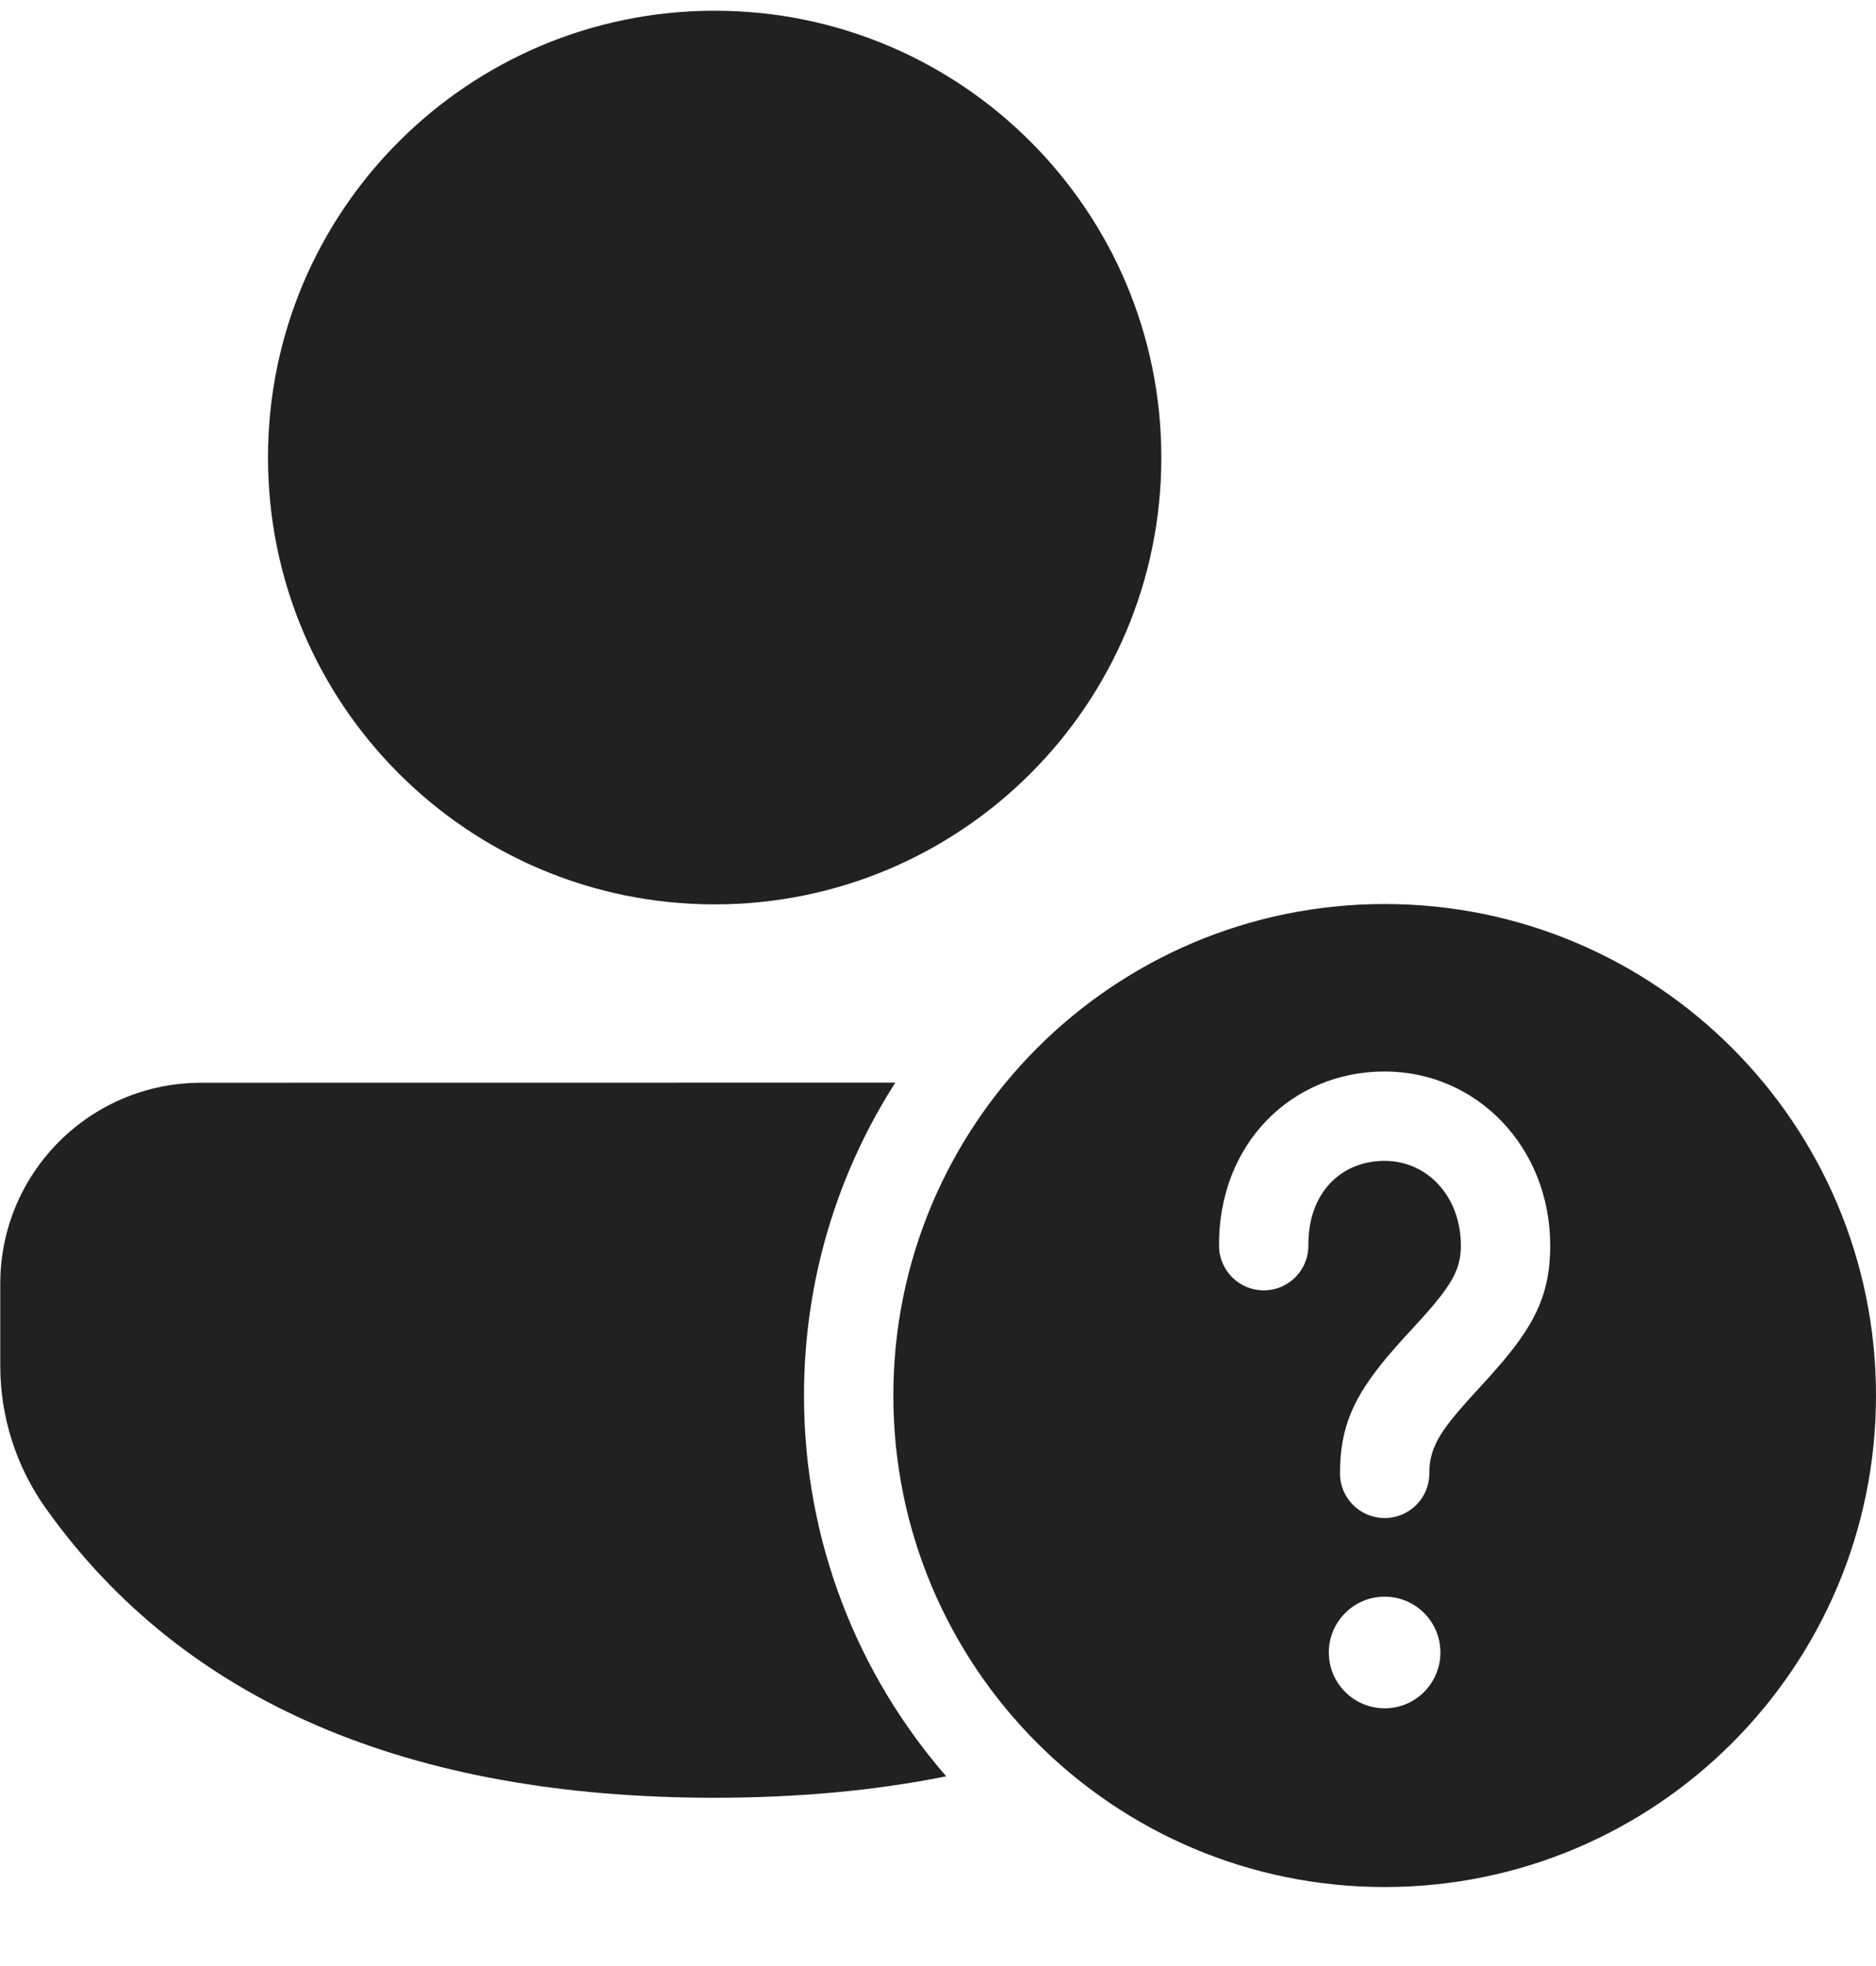 <svg width="21" height="22" viewBox="0 0 21 22" fill="none" xmlns="http://www.w3.org/2000/svg">
<path d="M10.022 12.115C9.375 13.126 9 14.327 9 15.616C9 17.246 9.6 18.736 10.592 19.877C9.796 20.037 8.931 20.117 8 20.117C4.579 20.117 2.056 19.045 0.514 16.88C0.182 16.414 0.003 15.857 0.003 15.284V14.364C0.003 13.123 1.01 12.116 2.252 12.116L10.022 12.115ZM15.5 10.116C18.537 10.116 21 12.578 21 15.616C21 18.653 18.537 21.116 15.5 21.116C12.462 21.116 10 18.653 10 15.616C10 12.578 12.462 10.116 15.5 10.116ZM15.5 17.867C15.155 17.867 14.875 18.146 14.875 18.491C14.875 18.836 15.155 19.116 15.5 19.116C15.845 19.116 16.124 18.836 16.124 18.491C16.124 18.146 15.845 17.867 15.5 17.867ZM15.5 11.99C14.452 11.99 13.636 12.807 13.646 13.944C13.649 14.22 13.875 14.442 14.151 14.439C14.427 14.437 14.649 14.211 14.646 13.934C14.641 13.355 15.006 12.99 15.5 12.99C15.972 12.99 16.353 13.382 16.353 13.939C16.353 14.132 16.298 14.282 16.129 14.501L16.035 14.617L15.936 14.73L15.671 15.02L15.534 15.177C15.151 15.634 15 15.97 15 16.487C15 16.764 15.224 16.987 15.5 16.987C15.776 16.987 16 16.764 16 16.487C16 16.284 16.058 16.128 16.239 15.897L16.324 15.793L16.425 15.678L16.69 15.387L16.825 15.232C17.203 14.781 17.353 14.449 17.353 13.939C17.353 12.836 16.531 11.99 15.5 11.99ZM8 0.12C10.761 0.12 13 2.359 13 5.12C13 7.882 10.761 10.12 8 10.12C5.238 10.12 3 7.882 3 5.12C3 2.359 5.238 0.12 8 0.12Z" fill="#212121"/>
</svg>
